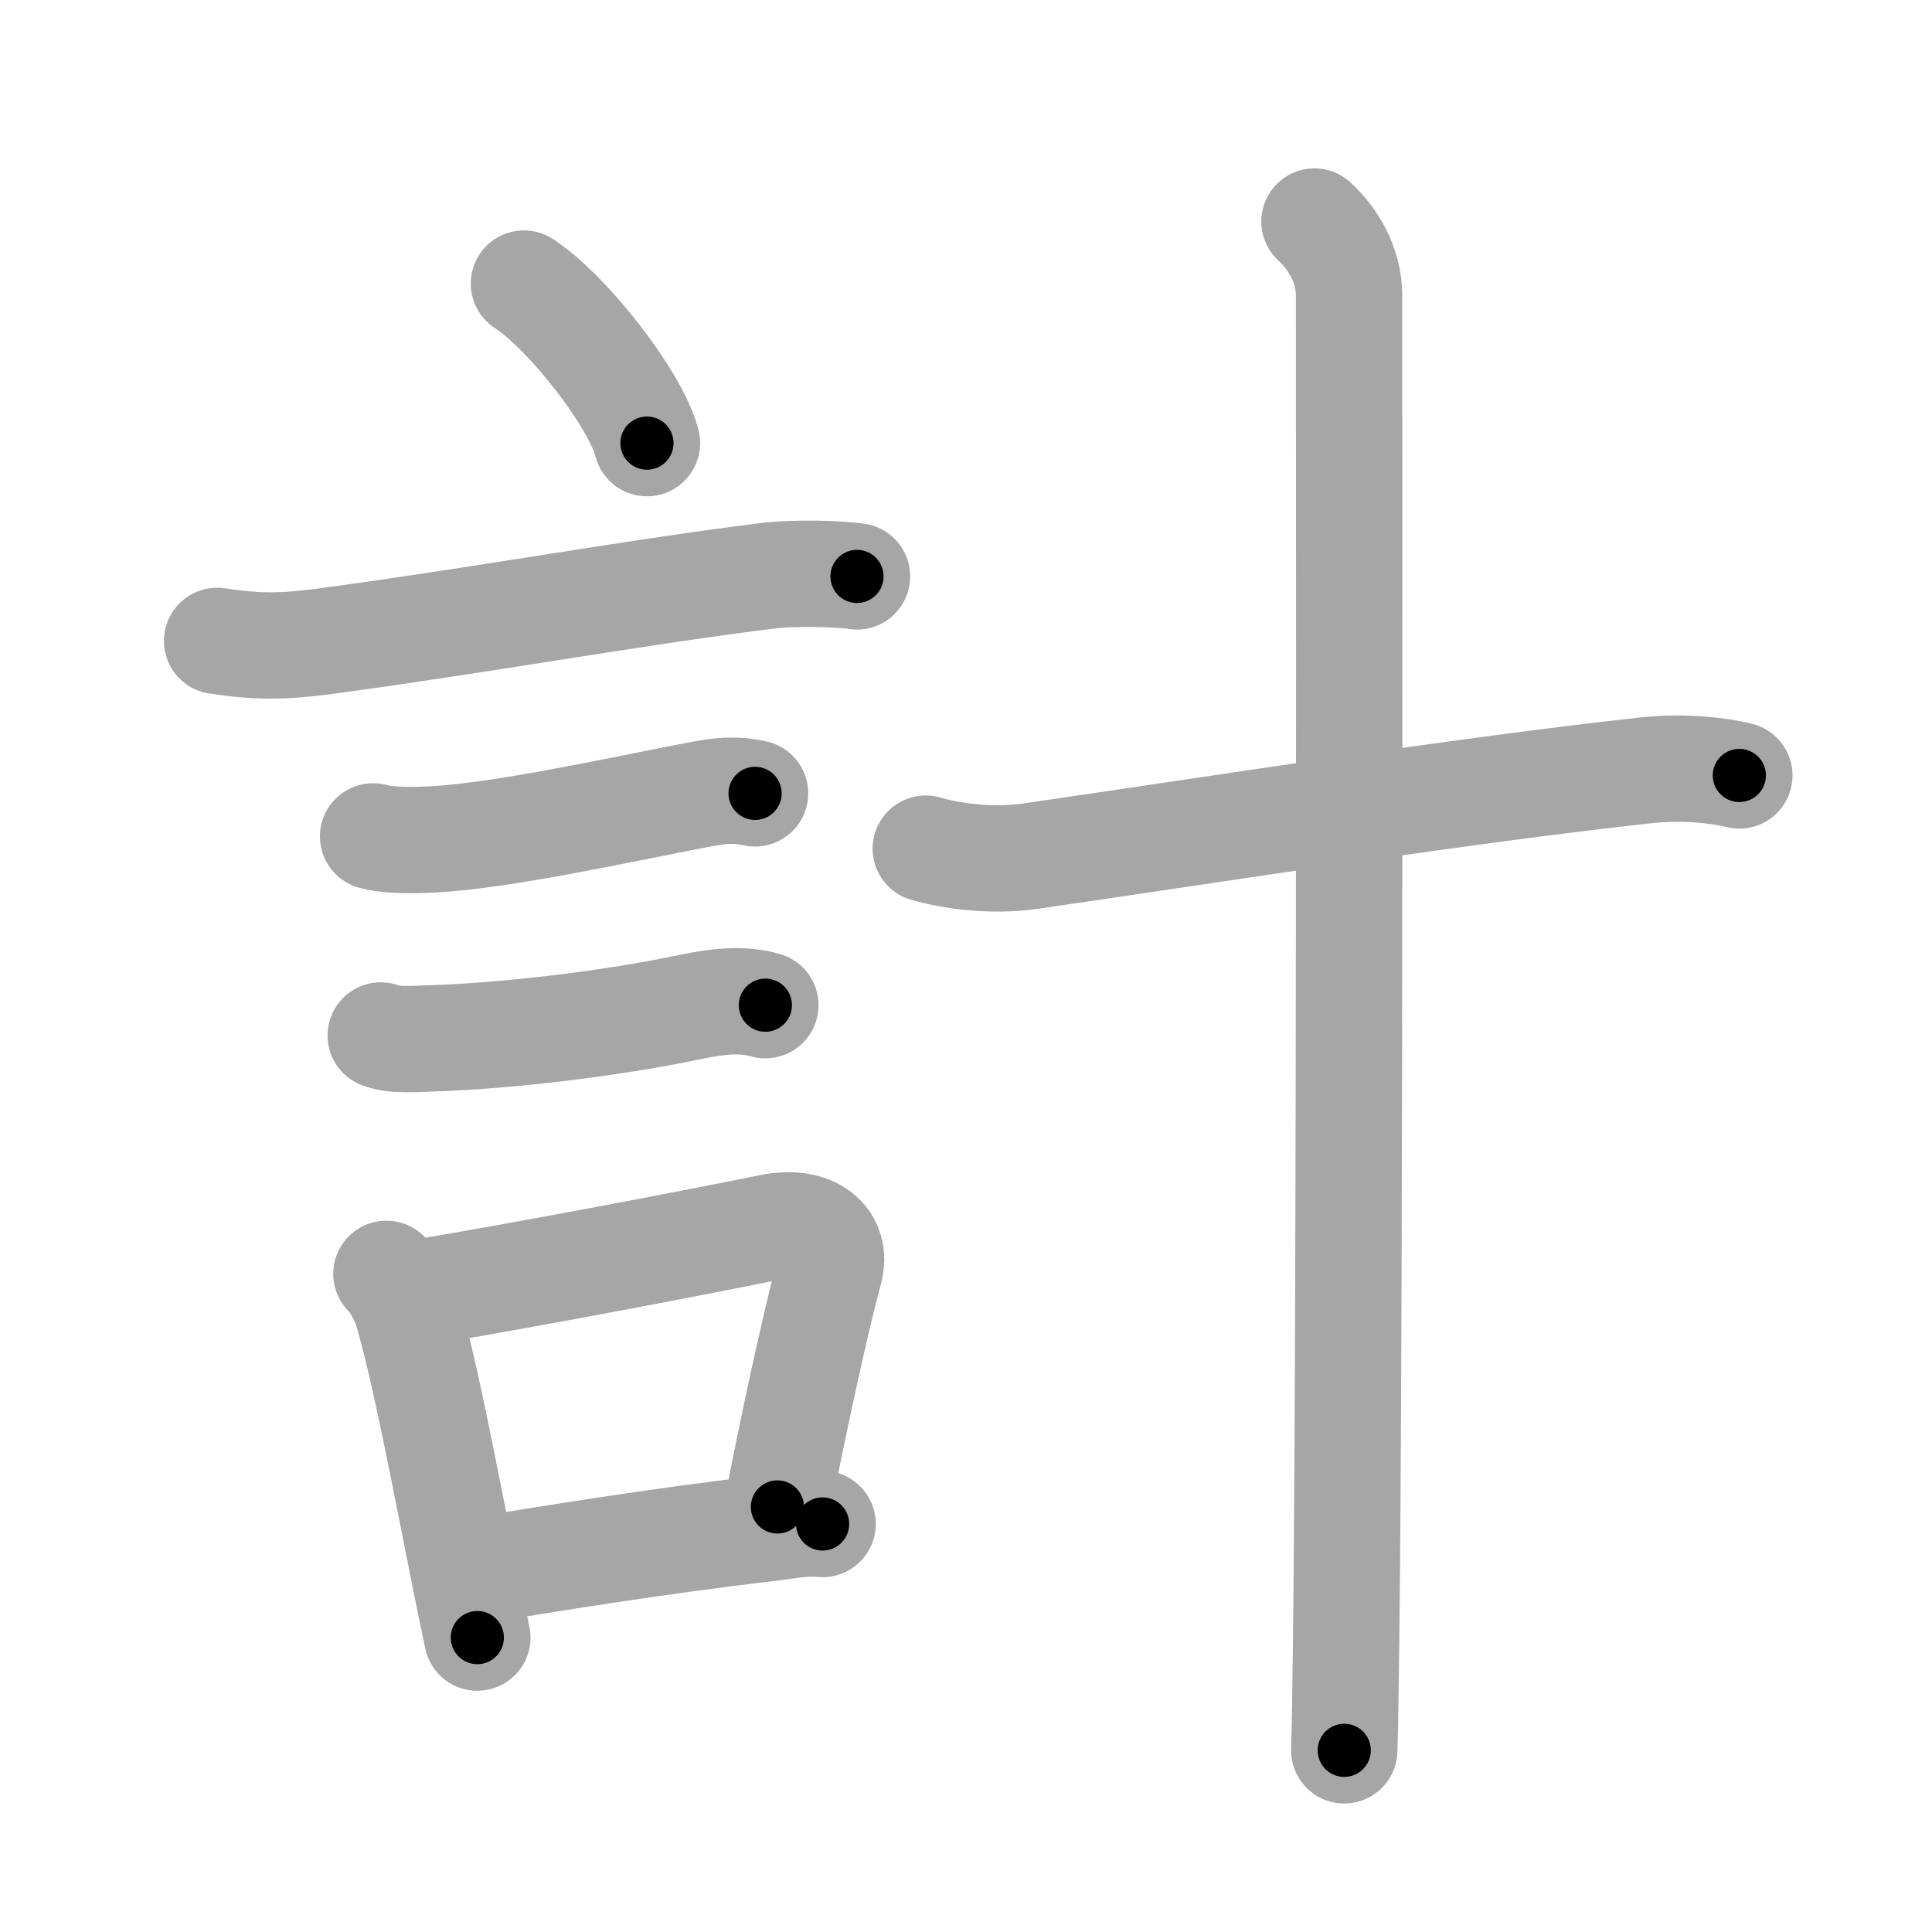 <svg xmlns="http://www.w3.org/2000/svg" viewBox="0 0 109 109" id="8a08"><g fill="none" stroke="#a6a6a6" stroke-width="6" stroke-linecap="round" stroke-linejoin="round"><g><g><path d="M29.56,16c2.45,1.59,6.32,6.53,6.94,9" /><path d="M12.25,36.16c2.23,0.34,3.73,0.33,6,0.03c8.88-1.19,17.01-2.69,24.93-3.69c1.71-0.22,4.31-0.12,5.17,0.02" /><path d="M21.05,47.19c0.7,0.19,1.67,0.24,3.19,0.18c4.09-0.2,10.74-1.69,15.14-2.53c1.23-0.23,2-0.34,3.22-0.08" /><path d="M21.48,58.42c0.76,0.29,1.77,0.2,3.19,0.15c4.1-0.15,9.83-0.82,14.29-1.76c1.77-0.37,3.04-0.44,4.22-0.1" /><g><path d="M21.8,71.87c0.6,0.6,1.05,1.61,1.18,2.08c1.01,3.46,2.11,9.36,3.29,15.25c0.23,1.13,0.45,2.21,0.66,3.19" /><path d="M23.78,72.91c5.91-0.99,14.56-2.63,19.69-3.67c2.41-0.49,3.79,0.76,3.33,2.44c-0.86,3.17-2.19,9.42-2.94,13.34" /><path d="M26.57,88.66c4.21-0.67,10.05-1.66,16.92-2.46c0.98-0.12,1.88-0.32,2.92-0.22" /></g></g><g><path d="M52.23,47.88c1.45,0.42,3.71,0.74,5.93,0.42c10.6-1.54,24.1-3.67,34.61-4.83c2.23-0.25,4.23,0,5.36,0.28" /><path d="M74.16,12.5c1.09,1,1.95,2.5,1.95,4.15c0,4.35,0.07,55.64-0.16,75.6c-0.04,3.23-0.07,5.52-0.11,6.5" /></g></g></g><g fill="none" stroke="#000" stroke-width="3" stroke-linecap="round" stroke-linejoin="round"><path d="M29.56,16c2.45,1.59,6.32,6.53,6.94,9" stroke-dasharray="11.517" stroke-dashoffset="11.517"><animate attributeName="stroke-dashoffset" values="11.517;11.517;0" dur="0.23s" fill="freeze" begin="0s;8a08.click" /></path><path d="M12.25,36.16c2.23,0.34,3.73,0.33,6,0.03c8.88-1.19,17.01-2.69,24.93-3.69c1.71-0.22,4.31-0.12,5.17,0.02" stroke-dasharray="36.409" stroke-dashoffset="36.409"><animate attributeName="stroke-dashoffset" values="36.409" fill="freeze" begin="8a08.click" /><animate attributeName="stroke-dashoffset" values="36.409;36.409;0" keyTimes="0;0.387;1" dur="0.594s" fill="freeze" begin="0s;8a08.click" /></path><path d="M21.05,47.19c0.7,0.19,1.67,0.24,3.19,0.18c4.09-0.2,10.74-1.69,15.14-2.53c1.23-0.23,2-0.34,3.22-0.08" stroke-dasharray="21.816" stroke-dashoffset="21.816"><animate attributeName="stroke-dashoffset" values="21.816" fill="freeze" begin="8a08.click" /><animate attributeName="stroke-dashoffset" values="21.816;21.816;0" keyTimes="0;0.732;1" dur="0.812s" fill="freeze" begin="0s;8a08.click" /></path><path d="M21.48,58.42c0.76,0.29,1.77,0.2,3.19,0.15c4.1-0.15,9.83-0.82,14.29-1.76c1.77-0.37,3.04-0.44,4.22-0.1" stroke-dasharray="21.891" stroke-dashoffset="21.891"><animate attributeName="stroke-dashoffset" values="21.891" fill="freeze" begin="8a08.click" /><animate attributeName="stroke-dashoffset" values="21.891;21.891;0" keyTimes="0;0.788;1" dur="1.031s" fill="freeze" begin="0s;8a08.click" /></path><path d="M21.8,71.87c0.6,0.6,1.05,1.61,1.18,2.08c1.01,3.46,2.11,9.36,3.29,15.25c0.23,1.13,0.45,2.21,0.66,3.19" stroke-dasharray="21.275" stroke-dashoffset="21.275"><animate attributeName="stroke-dashoffset" values="21.275" fill="freeze" begin="8a08.click" /><animate attributeName="stroke-dashoffset" values="21.275;21.275;0" keyTimes="0;0.829;1" dur="1.244s" fill="freeze" begin="0s;8a08.click" /></path><path d="M23.78,72.91c5.91-0.99,14.56-2.63,19.69-3.67c2.41-0.49,3.79,0.76,3.33,2.44c-0.86,3.17-2.19,9.42-2.94,13.34" stroke-dasharray="38.803" stroke-dashoffset="38.803"><animate attributeName="stroke-dashoffset" values="38.803" fill="freeze" begin="8a08.click" /><animate attributeName="stroke-dashoffset" values="38.803;38.803;0" keyTimes="0;0.762;1" dur="1.632s" fill="freeze" begin="0s;8a08.click" /></path><path d="M26.57,88.66c4.21-0.67,10.05-1.66,16.92-2.46c0.98-0.12,1.88-0.32,2.92-0.22" stroke-dasharray="20.036" stroke-dashoffset="20.036"><animate attributeName="stroke-dashoffset" values="20.036" fill="freeze" begin="8a08.click" /><animate attributeName="stroke-dashoffset" values="20.036;20.036;0" keyTimes="0;0.891;1" dur="1.832s" fill="freeze" begin="0s;8a08.click" /></path><path d="M52.23,47.88c1.45,0.42,3.71,0.74,5.93,0.42c10.6-1.54,24.1-3.67,34.61-4.83c2.23-0.25,4.23,0,5.36,0.28" stroke-dasharray="46.327" stroke-dashoffset="46.327"><animate attributeName="stroke-dashoffset" values="46.327" fill="freeze" begin="8a08.click" /><animate attributeName="stroke-dashoffset" values="46.327;46.327;0" keyTimes="0;0.798;1" dur="2.295s" fill="freeze" begin="0s;8a08.click" /></path><path d="M74.16,12.5c1.09,1,1.95,2.5,1.95,4.15c0,4.35,0.07,55.64-0.16,75.6c-0.04,3.23-0.07,5.52-0.11,6.5" stroke-dasharray="86.819" stroke-dashoffset="86.819"><animate attributeName="stroke-dashoffset" values="86.819" fill="freeze" begin="8a08.click" /><animate attributeName="stroke-dashoffset" values="86.819;86.819;0" keyTimes="0;0.778;1" dur="2.948s" fill="freeze" begin="0s;8a08.click" /></path></g></svg>